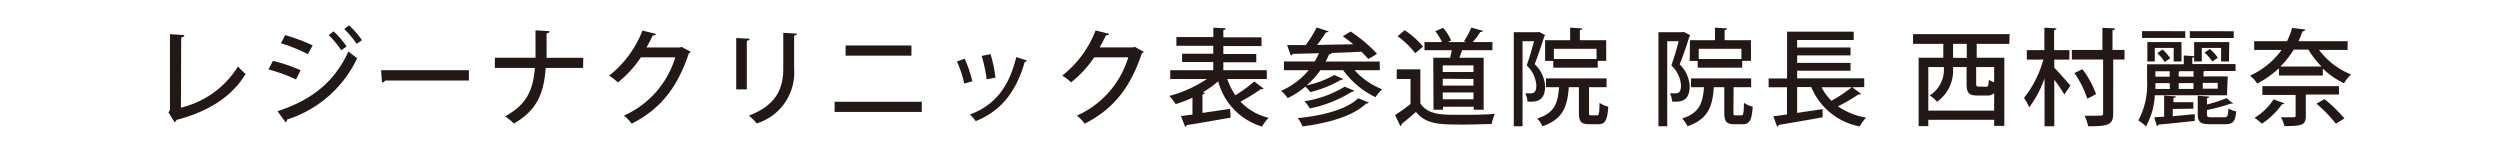 <svg xmlns="http://www.w3.org/2000/svg" viewBox="0 0 284.77 18.05"><defs><style>.cls-1{fill:#231815;}.cls-2{fill:none;}</style></defs><title>name_3</title><g id="レイヤー_2" data-name="レイヤー 2"><g id="レイヤー_1-2" data-name="レイヤー 1"><path class="cls-1" d="M20.61,12.26a10.51,10.51,0,0,0,6.5-4.69,7.69,7.69,0,0,0,.87.85c-1.58,2.63-4.32,4.32-7.89,5.24a.33.33,0,0,1-.21.26l-.69-1.12.17-.26V3.89L21,4c0,.13-.12.24-.36.28Z"/><path class="cls-1" d="M31.09,6.93A18.61,18.61,0,0,1,34.24,8l-.52,1.05a17.85,17.85,0,0,0-3.14-1.14Zm.52,5.74c3.76-1.23,6.47-3.25,8.08-6.82a10.21,10.21,0,0,0,1,.77,13.26,13.26,0,0,1-8,7,.28.28,0,0,1-.16.31ZM32.48,4a21.36,21.36,0,0,1,3.14,1.17l-.56,1A17.68,17.68,0,0,0,32,4.93ZM38,3.57a10.11,10.11,0,0,1,1.48,1.72l-.61.44A10.45,10.45,0,0,0,37.44,4Zm1.75-.69a9.86,9.86,0,0,1,1.48,1.69L40.63,5a10.7,10.7,0,0,0-1.42-1.69Z"/><path class="cls-1" d="M43.41,8h10V9.17H43.89a.5.5,0,0,1-.38.22Z"/><path class="cls-1" d="M66.42,7.74H62.16c-.22,2.93-1,4.82-3.62,6.33a8.14,8.14,0,0,0-1-.82c2.43-1.34,3.16-2.9,3.39-5.51H56.37V6.58H61c0-.91,0-1.95,0-3.13l1.59.1c0,.14-.12.23-.33.25,0,1,0,1.94,0,2.78h4.18Z"/><path class="cls-1" d="M78.67,5.89c0,.08-.14.15-.21.2-1.31,3.9-3.23,6.34-6.51,8a4.45,4.45,0,0,0-.88-.92,10.63,10.63,0,0,0,5.85-6.64H73a12.36,12.36,0,0,1-2.62,2.86,5.87,5.87,0,0,0-1-.77,12.09,12.09,0,0,0,3.8-5.14l1.53.38c0,.12-.2.18-.36.18-.22.48-.47.94-.71,1.37h3.81l.18-.07Z"/><path class="cls-1" d="M83.86,10.18V4.33l1.54.08c0,.11-.12.21-.33.23v5.54Zm6.91-6.35c0,.12-.11.2-.31.22V7.83a6.08,6.08,0,0,1-4.26,6.23,6.32,6.32,0,0,0-.9-.89c3.24-1.22,3.92-3.24,3.92-5.34V3.74Z"/><path class="cls-1" d="M105,11.59v1.16H95.07V11.59Zm-1.18-6.41V6.34H96.32V5.18Z"/><path class="cls-1" d="M109.89,6.69a15,15,0,0,1,.87,2.57l-.93.26A11.93,11.93,0,0,0,109,7ZM117,6.9a.28.28,0,0,1-.27.13c-1,3.51-2.77,5.64-5.59,6.77a5.59,5.59,0,0,0-.65-.76c2.7-1,4.43-3,5.27-6.54Zm-4.17-.74a15.23,15.23,0,0,1,.56,2.68l-1,.2a16.12,16.12,0,0,0-.57-2.67Z"/><path class="cls-1" d="M130.27,5.89c0,.08-.14.15-.21.2-1.31,3.9-3.23,6.34-6.51,8a4.45,4.45,0,0,0-.88-.92,10.63,10.63,0,0,0,5.85-6.64h-3.88A12.36,12.36,0,0,1,122,9.38a5.87,5.87,0,0,0-1-.77,12.09,12.09,0,0,0,3.8-5.14l1.53.38c0,.12-.2.18-.36.18-.22.48-.47.94-.71,1.37h3.81l.18-.07Z"/><path class="cls-1" d="M139.8,9a7.61,7.61,0,0,0,.92,1.85,16,16,0,0,0,2.15-1.57l1.07.81a.36.36,0,0,1-.32.06,21.2,21.2,0,0,1-2.32,1.43,6.46,6.46,0,0,0,3.21,1.84,4.48,4.48,0,0,0-.75,1,7.36,7.36,0,0,1-5-5.16A11.25,11.25,0,0,1,137,10.52l.25.05c0,.08-.11.16-.28.19v2.1l3.15-.46.06,1c-1.82.32-3.77.66-5,.85a.27.27,0,0,1-.18.19l-.48-1.22,1.31-.17V11.13a14.59,14.59,0,0,1-1.91.73,6.34,6.34,0,0,0-.73-.93A14.54,14.54,0,0,0,137.48,9H133.3V8h4.9V7.06h-3.55V6.12h3.55v-.9H134v-1h4.21V3.15l1.42.08c0,.1-.08.16-.28.2v.82h4.35v1h-4.35v.9h3.75v.94h-3.75V8h4.95V9Z"/><path class="cls-1" d="M157.18,8H154.3a8.37,8.37,0,0,0,3.14,2.17,4.65,4.65,0,0,0-.76.9A9.79,9.79,0,0,1,153,8h-2.6a9.48,9.48,0,0,1-1.56,1.72A10.74,10.74,0,0,0,152,8.54L153,9c0,.06-.12.09-.25.09a13.31,13.31,0,0,1-3.49,1.4,4.53,4.53,0,0,0-.57-.62,9.25,9.25,0,0,1-2,1.3,5.94,5.94,0,0,0-.76-.83A8.37,8.37,0,0,0,149.06,8h-2.81v-1h3.5a8.39,8.39,0,0,0,.49-.94l-3,.08a.24.24,0,0,1-.21.18l-.42-1.19,2.13,0a14.88,14.88,0,0,0,1.24-2l1.35.44c0,.08-.15.12-.3.12a16.13,16.13,0,0,1-1,1.43l4.12-.08c-.4-.33-.82-.65-1.2-.91l.9-.54a16.74,16.74,0,0,1,3,2.53c-.4.28-.68.43-1,.6a9.27,9.27,0,0,0-.78-.83c-1.16.06-2.35.11-3.49.15l.11,0a.29.29,0,0,1-.3.15,7.71,7.71,0,0,1-.39.82h6.16Zm-1.27,3.67a.28.28,0,0,1-.29.12c-1.48,1.41-4.18,2.21-7.26,2.61a3.71,3.71,0,0,0-.53-.95c2.88-.27,5.56-1,6.88-2.25Zm-1.65-1.34a.27.27,0,0,1-.26.11,14.18,14.18,0,0,1-4.81,1.91,3.56,3.56,0,0,0-.61-.82,12.26,12.26,0,0,0,4.59-1.66Z"/><path class="cls-1" d="M161.79,7.9v3.87c.84,1.31,2.48,1.31,4.36,1.31,1.37,0,3,0,4.13-.12a5.73,5.73,0,0,0-.37,1.17c-.83,0-2,.06-3.17.06-2.72,0-4.27,0-5.45-1.44-.57.5-1.16,1-1.64,1.38a.2.2,0,0,1-.14.23l-.6-1.26a19.49,19.49,0,0,0,1.76-1.26V9H159.1V7.9ZM160,3.44a9.75,9.75,0,0,1,2.1,1.87l-.9.75a9.29,9.29,0,0,0-2-1.93Zm3.26,3.14h1.92c.07-.27.13-.57.19-.86h-3.11V4.79h2a6.85,6.85,0,0,0-.77-1.24l.88-.38a5,5,0,0,1,.92,1.45l-.37.17H167l-.24-.1a8.29,8.29,0,0,0,.83-1.55l1.32.37c0,.1-.14.14-.3.14a9.44,9.44,0,0,1-.84,1.14H170v.93h-3.45c-.09.26-.2.58-.32.86H169V12.5h-1.13v-.34h-3.5v.34h-1.08Zm4.58,1.62V7.45h-3.5V8.2Zm-3.5.77v.78h3.5V9Zm0,2.34h3.5v-.78h-3.5Z"/><path class="cls-1" d="M175.31,3.63,176,4a.24.24,0,0,1-.1.15c-.28.94-.71,2.19-1.09,3.16A3.76,3.76,0,0,1,176,9.81c0,1.85-1.18,1.8-2,1.76a2.64,2.64,0,0,0-.26-.94h.65c.35,0,.61-.16.61-.93a3.42,3.42,0,0,0-1.1-2.25c.31-.84.62-1.93.84-2.76h-1.31v9.69h-1V3.67h2.77ZM181,12.77c0,.34,0,.37.25.37h.65c.23,0,.28-.18.3-1.43a2.81,2.81,0,0,0,1,.44c-.11,1.58-.37,2-1.14,2H181c-.93,0-1.15-.32-1.15-1.36V9.93H178.7c-.16,2.12-.6,3.63-3,4.45a3,3,0,0,0-.61-.88c2-.62,2.36-1.75,2.5-3.57h-1.49v-1H183v1h-2Zm-5-8.19h2.85V3.15l1.38.09c0,.09-.09.17-.27.19V4.58h3V6.93H182v.78h-5.07V6.94H176Zm5.86,2.14V5.56H177V6.72Z"/><path class="cls-1" d="M191.8,3.63l.73.39a.24.24,0,0,1-.1.15c-.28.94-.71,2.19-1.1,3.16a3.73,3.73,0,0,1,1.14,2.48c0,1.85-1.18,1.8-2,1.76a2.63,2.63,0,0,0-.25-.94h.65c.35,0,.61-.16.61-.93a3.46,3.46,0,0,0-1.1-2.25c.31-.84.62-1.93.84-2.76h-1.31v9.69h-1V3.67h2.77Zm5.65,9.14c0,.34,0,.37.25.37h.65c.23,0,.28-.18.3-1.43a2.81,2.81,0,0,0,1,.44c-.11,1.58-.37,2-1.14,2h-.95c-.93,0-1.15-.32-1.15-1.36V9.93h-1.19c-.15,2.12-.6,3.63-3,4.45a3.24,3.24,0,0,0-.61-.88c1.95-.62,2.36-1.75,2.49-3.57h-1.48v-1h6.85v1h-2ZM192.5,4.58h2.85V3.15l1.38.09c0,.09-.09.17-.28.19V4.58h3V6.93h-1v.78h-5.07V6.94h-.91Zm5.86,2.14V5.56H193.5V6.72Z"/><path class="cls-1" d="M211,9.94l1,.76a.37.37,0,0,1-.31.06,21.19,21.19,0,0,1-2.33,1.35,8,8,0,0,0,3.21,1.29,3.85,3.85,0,0,0-.72,1,7.44,7.44,0,0,1-5.53-4.48h-1.61v2.94l2.9-.43,0,.93c-1.84.34-3.78.66-5,.87a.25.25,0,0,1-.18.19L202,13.25l1.55-.21V9.94h-2.09v-1h2.1V3.61h7.59v.95h-6.44v.85h6.08v.9h-6.08v.85h6.08v.9h-6.08v.86h7.64v1Zm-3.51,0a5.88,5.88,0,0,0,1.13,1.54,18,18,0,0,0,2.32-1.54Z"/><path class="cls-1" d="M228.88,5h-3.72V6.58h3.15v7.76h-1.16v-.69h-7.5v.72h-1.1V6.58h2.81V5h-3.45V3.89h11Zm-9.23,7.6h7.5v-2a1,1,0,0,1-.79.28h-1.12c-1,0-1.23-.32-1.23-1.34V7.64h-1.54v.19a4.35,4.35,0,0,1-1.82,3.76,4.2,4.2,0,0,0-.84-.72,3.49,3.49,0,0,0,1.61-3.23h-1.77Zm4.38-6V5h-1.56V6.58Zm2.2,3.28c.24,0,.28-.11.32-.8a2.4,2.4,0,0,0,.6.29V7.64H225.1V9.53c0,.29.05.33.31.33Z"/><path class="cls-1" d="M234,6.79v.92c.41.41,1.57,1.72,1.84,2.05l-.7,1A15.67,15.67,0,0,0,234,9.08v5.3h-1.11V8.92a11.89,11.89,0,0,1-1.75,3.31,5.38,5.38,0,0,0-.59-1.08,12,12,0,0,0,2.2-4.36h-1.88V5.71h2V3.15l1.38.08c0,.1-.08.16-.27.2V5.71h1.74V6.79Zm8-1.1V6.78h-1.29V12.9c0,1.26-.43,1.5-2.85,1.48a5.5,5.5,0,0,0-.41-1.2c.48,0,.94,0,1.3,0,.78,0,.81,0,.81-.3V6.78H236V5.69h3.48V3.17l1.44.07c0,.11-.08.17-.29.2V5.69Zm-4.79,2.19a11.05,11.05,0,0,1,1.55,2.84l-1,.53a11.14,11.14,0,0,0-1.47-2.93Z"/><path class="cls-1" d="M253.67,10.85h-8.22a8.3,8.3,0,0,1-1,3.55,4.49,4.49,0,0,0-.88-.68,8.61,8.61,0,0,0,1-4.53V7.32h4.18v-1l1.23.08c0,.09-.08.15-.26.18v.72h4.93v.79h-3.49l-.16.05v.56h2.76Zm-4.75-7.3v.77H244V3.55ZM248.49,7h-.89V5.46h-2.15V7h-.85V4.79h3.89Zm-1,5.41v.83L250,13v.77c-1.54.17-3.13.34-4.13.42a.21.21,0,0,1-.18.17l-.3-1,1.12-.07v-2.4l1.33.09c0,.09-.08.15-.27.19v.47h2.27v.74Zm-.35-2.94h-1.62q0,.31,0,.66h1.65Zm0-1.35h-1.62v.61h1.62Zm-.57-1.06a4.77,4.77,0,0,0-.84-1l.6-.42a4.93,4.93,0,0,1,.88,1Zm3.29,1.67V8.11h-1.54a.86.86,0,0,1-.15.05v.56Zm-1.69.74v.66h1.69V9.46Zm6.27-5.91v.77h-5V3.55ZM253.9,7H253V5.46h-2.2V7h-.87V4.79h4Zm-2.51,6c0,.32.08.36.52.36h1.45c.36,0,.43-.13.48-1a3,3,0,0,0,.88.33c-.09,1.16-.38,1.46-1.24,1.46h-1.71c-1.16,0-1.43-.26-1.43-1.18V10.91l1.31.09c0,.09-.07.15-.26.19v.71a16.35,16.35,0,0,0,2.23-.72l.76.62a.17.17,0,0,1-.12,0h-.13a22,22,0,0,1-2.74.73Zm1.22-3.56h-1.7v.66h1.7ZM252,7a4.61,4.61,0,0,0-.89-1l.6-.42a4.45,4.45,0,0,1,.92,1Z"/><path class="cls-1" d="M267.41,5.69h-3.25a8.54,8.54,0,0,0,3.64,2.79,4.92,4.92,0,0,0-.8,1,8.71,8.71,0,0,1-2.41-1.67V8.6h-5V7.77a10.85,10.85,0,0,1-2.48,1.75,3.37,3.37,0,0,0-.82-.9,9,9,0,0,0,3.6-2.93h-3.12v-1h3.74a8.23,8.23,0,0,0,.58-1.51l1.5.18a.3.3,0,0,1-.32.21,10.47,10.47,0,0,1-.45,1.12h5.6Zm-7.19,6.08a.26.26,0,0,1-.28.1,8.64,8.64,0,0,1-2.29,2.22,8,8,0,0,0-.84-.67,6.7,6.7,0,0,0,2.17-2.1Zm6.22-1h-3.79v2.47c0,1.05-.54,1.12-2.44,1.12a3.93,3.93,0,0,0-.39-1l1,0c.63,0,.67,0,.67-.2V10.81h-3.79v-1h8.72Zm-2-3.19a10.65,10.65,0,0,1-1.5-1.93h-1.66a10.36,10.36,0,0,1-1.53,1.93Zm1.63,6.51a15,15,0,0,0-2.21-2.28l.92-.52a17.12,17.12,0,0,1,2.27,2.2Z"/><rect class="cls-2" width="284.77" height="18.05"/></g></g></svg>